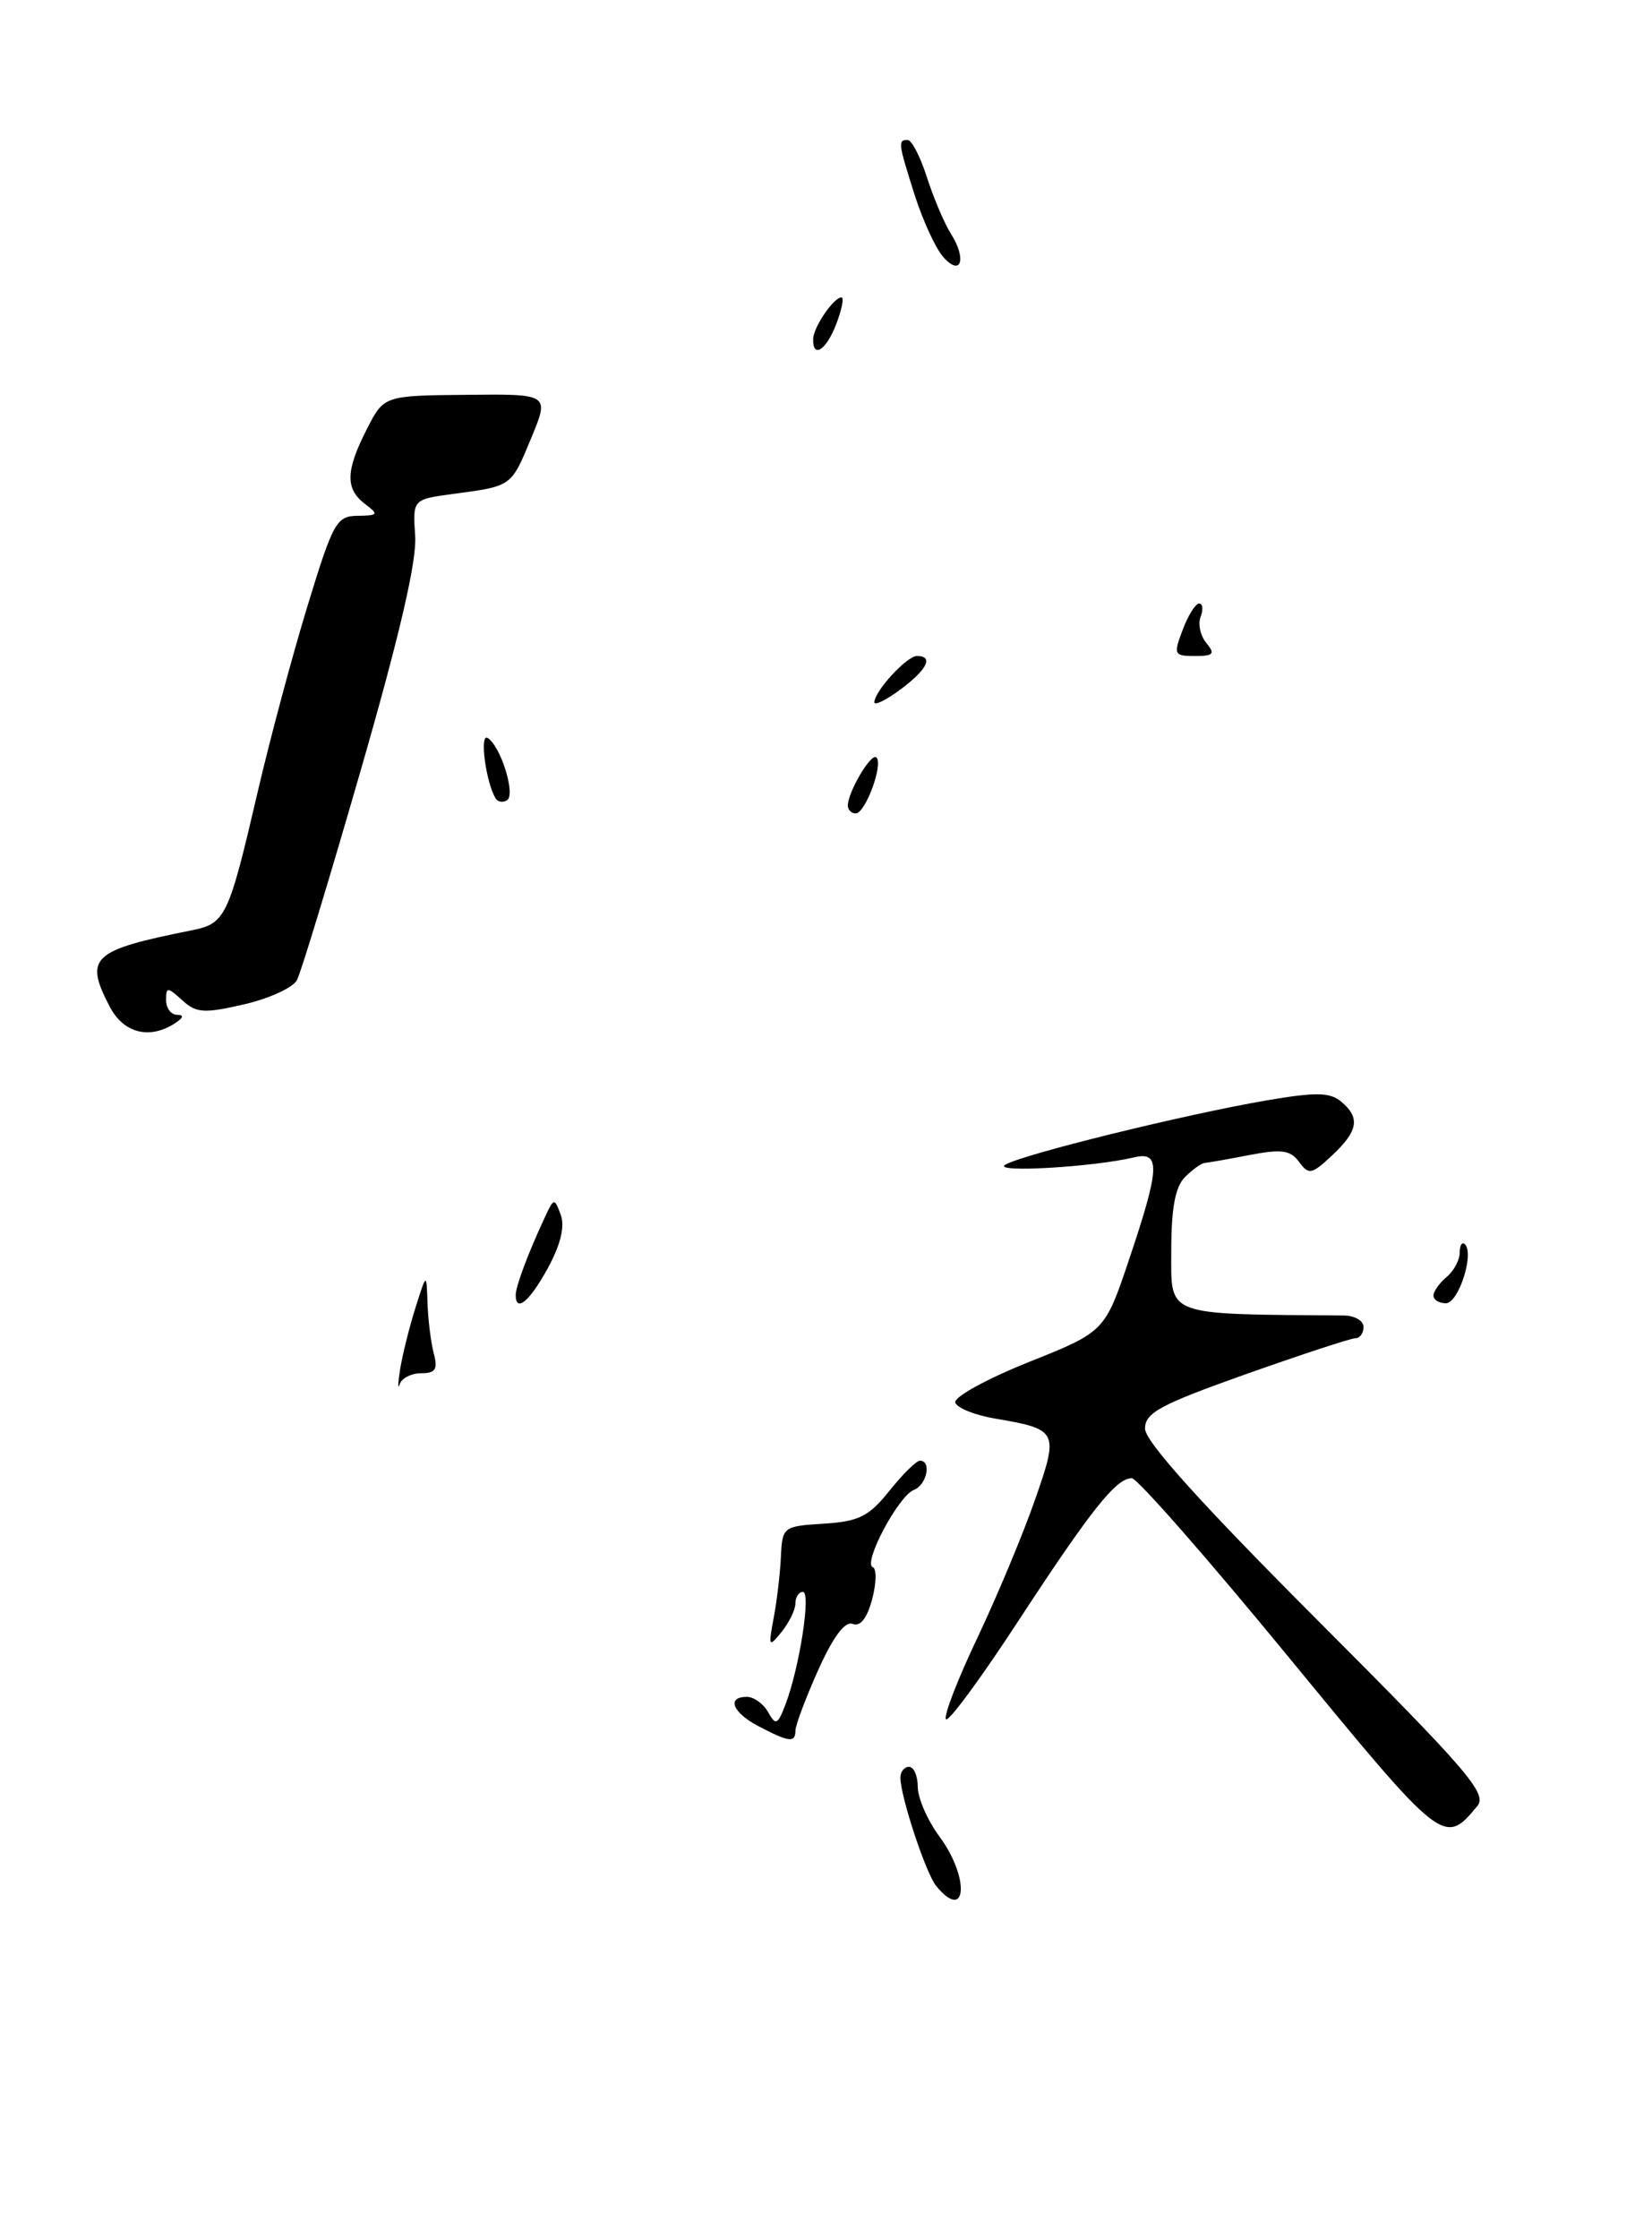 <?xml version="1.0" encoding="UTF-8" standalone="no"?>
<!DOCTYPE svg PUBLIC "-//W3C//DTD SVG 1.1//EN" "http://www.w3.org/Graphics/SVG/1.1/DTD/svg11.dtd" >
<svg xmlns="http://www.w3.org/2000/svg" xmlns:xlink="http://www.w3.org/1999/xlink" version="1.1" viewBox="0 0 189 256">
 <g >
 <path fill="currentColor"
d=" M 169.01 206.49 C 170.19 205.06 167.99 202.51 150.68 185.18 C 137.39 171.88 131.00 164.79 131.00 163.34 C 131.00 161.52 132.70 160.60 142.56 157.10 C 148.93 154.85 154.55 153.00 155.06 153.00 C 155.58 153.00 156.00 152.42 156.00 151.71 C 156.00 151.00 154.99 150.41 153.75 150.40 C 133.10 150.23 134.00 150.57 134.00 143.07 C 134.00 138.11 134.45 135.70 135.57 134.57 C 136.44 133.71 137.45 132.98 137.82 132.96 C 138.19 132.93 140.51 132.53 142.96 132.05 C 146.62 131.35 147.64 131.49 148.63 132.85 C 149.73 134.35 150.07 134.28 152.42 132.08 C 155.40 129.28 155.64 127.78 153.42 125.93 C 152.14 124.87 150.51 124.85 144.89 125.81 C 135.51 127.42 116.85 132.01 115.00 133.17 C 113.50 134.10 125.02 133.44 129.75 132.32 C 132.79 131.60 132.70 133.52 129.20 143.92 C 126.40 152.25 126.40 152.25 117.66 155.74 C 112.85 157.67 109.08 159.74 109.29 160.36 C 109.49 160.97 111.53 161.79 113.82 162.18 C 121.07 163.42 121.16 163.60 118.40 171.50 C 117.06 175.35 114.10 182.44 111.82 187.25 C 109.53 192.06 107.92 196.25 108.23 196.56 C 108.54 196.87 112.27 191.81 116.51 185.31 C 124.81 172.63 127.69 169.00 129.48 169.00 C 130.11 169.00 138.19 178.21 147.44 189.47 C 165.10 210.96 165.22 211.06 169.01 206.49 Z  M 20.00 117.00 C 21.00 116.35 21.08 116.03 20.25 116.02 C 19.56 116.01 19.00 115.26 19.00 114.35 C 19.00 112.81 19.14 112.81 20.85 114.36 C 22.46 115.83 23.35 115.88 27.91 114.83 C 30.78 114.17 33.51 112.92 33.97 112.06 C 34.43 111.20 37.72 100.37 41.29 88.00 C 45.71 72.67 47.69 64.16 47.50 61.30 C 47.21 57.09 47.21 57.09 51.86 56.47 C 58.58 55.57 58.46 55.66 60.76 50.12 C 62.87 45.04 62.87 45.04 53.40 45.14 C 43.92 45.23 43.92 45.23 41.96 49.08 C 39.54 53.82 39.49 55.89 41.75 57.61 C 43.35 58.82 43.28 58.94 40.91 58.97 C 38.50 59.00 38.10 59.72 35.19 69.25 C 33.46 74.89 30.90 84.45 29.49 90.50 C 26.13 104.92 25.81 105.59 21.89 106.37 C 10.50 108.65 9.63 109.45 12.53 115.05 C 14.11 118.11 17.08 118.89 20.00 117.00 Z  M 107.12 215.64 C 105.94 214.23 103.03 205.43 103.01 203.25 C 103.00 202.56 103.45 202.00 104.00 202.00 C 104.55 202.00 105.00 203.04 105.00 204.31 C 105.00 205.57 106.12 208.14 107.50 210.00 C 110.96 214.69 110.61 219.85 107.12 215.64 Z  M 86.75 197.34 C 83.79 195.78 83.10 194.00 85.45 194.00 C 86.25 194.00 87.34 194.79 87.88 195.75 C 88.75 197.31 88.97 197.21 89.87 194.85 C 91.47 190.64 92.81 182.00 91.86 182.00 C 91.39 182.00 91.00 182.59 91.00 183.31 C 91.00 184.03 90.29 185.49 89.43 186.56 C 87.95 188.39 87.89 188.30 88.51 185.00 C 88.88 183.07 89.25 179.93 89.34 178.00 C 89.50 174.56 89.58 174.49 94.25 174.20 C 98.29 173.94 99.41 173.37 101.75 170.45 C 103.26 168.55 104.84 167.00 105.25 167.00 C 106.61 167.00 106.03 169.78 104.55 170.34 C 102.79 171.02 98.70 178.71 99.85 179.17 C 100.30 179.35 100.27 181.00 99.78 182.84 C 99.20 185.01 98.43 186.00 97.55 185.66 C 96.67 185.32 95.32 187.12 93.60 190.95 C 92.17 194.14 91.00 197.26 91.00 197.88 C 91.00 199.27 90.24 199.18 86.75 197.34 Z  M 45.78 156.52 C 46.05 154.88 46.83 151.73 47.53 149.52 C 48.80 145.50 48.80 145.50 48.91 149.00 C 48.98 150.93 49.30 153.51 49.63 154.75 C 50.11 156.55 49.82 157.00 48.19 157.00 C 47.07 157.00 45.96 157.56 45.73 158.25 C 45.50 158.94 45.52 158.16 45.78 156.52 Z  M 59.00 148.05 C 59.00 147.07 60.43 143.25 62.33 139.18 C 63.37 136.94 63.43 136.93 64.15 138.88 C 64.64 140.20 64.15 142.27 62.70 144.94 C 60.61 148.78 59.00 150.13 59.00 148.05 Z  M 164.00 148.12 C 164.00 147.64 164.68 146.68 165.50 146.00 C 166.32 145.32 167.00 144.06 167.00 143.21 C 167.00 142.36 167.27 141.93 167.60 142.26 C 168.69 143.35 166.86 149.00 165.42 149.00 C 164.64 149.00 164.00 148.61 164.00 148.12 Z  M 97.00 92.11 C 97.00 90.54 99.68 86.01 100.27 86.60 C 101.07 87.40 99.00 93.00 97.90 93.00 C 97.41 93.00 97.00 92.60 97.00 92.11 Z  M 56.69 91.27 C 55.57 89.36 54.84 83.79 55.79 84.37 C 57.29 85.30 59.02 90.87 58.01 91.49 C 57.53 91.79 56.94 91.69 56.69 91.27 Z  M 100.03 80.28 C 100.09 78.97 103.75 75.00 104.91 75.00 C 106.85 75.00 106.07 76.57 103.00 78.84 C 101.35 80.06 100.01 80.71 100.03 80.28 Z  M 135.31 72.00 C 135.93 70.35 136.78 69.00 137.19 69.00 C 137.60 69.00 137.68 69.68 137.36 70.51 C 137.04 71.34 137.33 72.69 138.01 73.51 C 139.05 74.76 138.84 75.00 136.71 75.00 C 134.31 75.00 134.23 74.84 135.31 72.00 Z  M 93.03 38.75 C 93.07 37.39 95.38 34.00 96.27 34.00 C 96.58 34.00 96.32 35.35 95.69 37.00 C 94.55 40.03 92.97 41.06 93.03 38.75 Z  M 107.87 29.33 C 107.01 28.32 105.56 25.17 104.65 22.31 C 102.75 16.34 102.71 16.00 103.84 16.00 C 104.30 16.00 105.29 17.91 106.04 20.25 C 106.79 22.59 108.02 25.50 108.79 26.72 C 110.65 29.66 109.93 31.71 107.87 29.33 Z "/>
</g>
</svg>